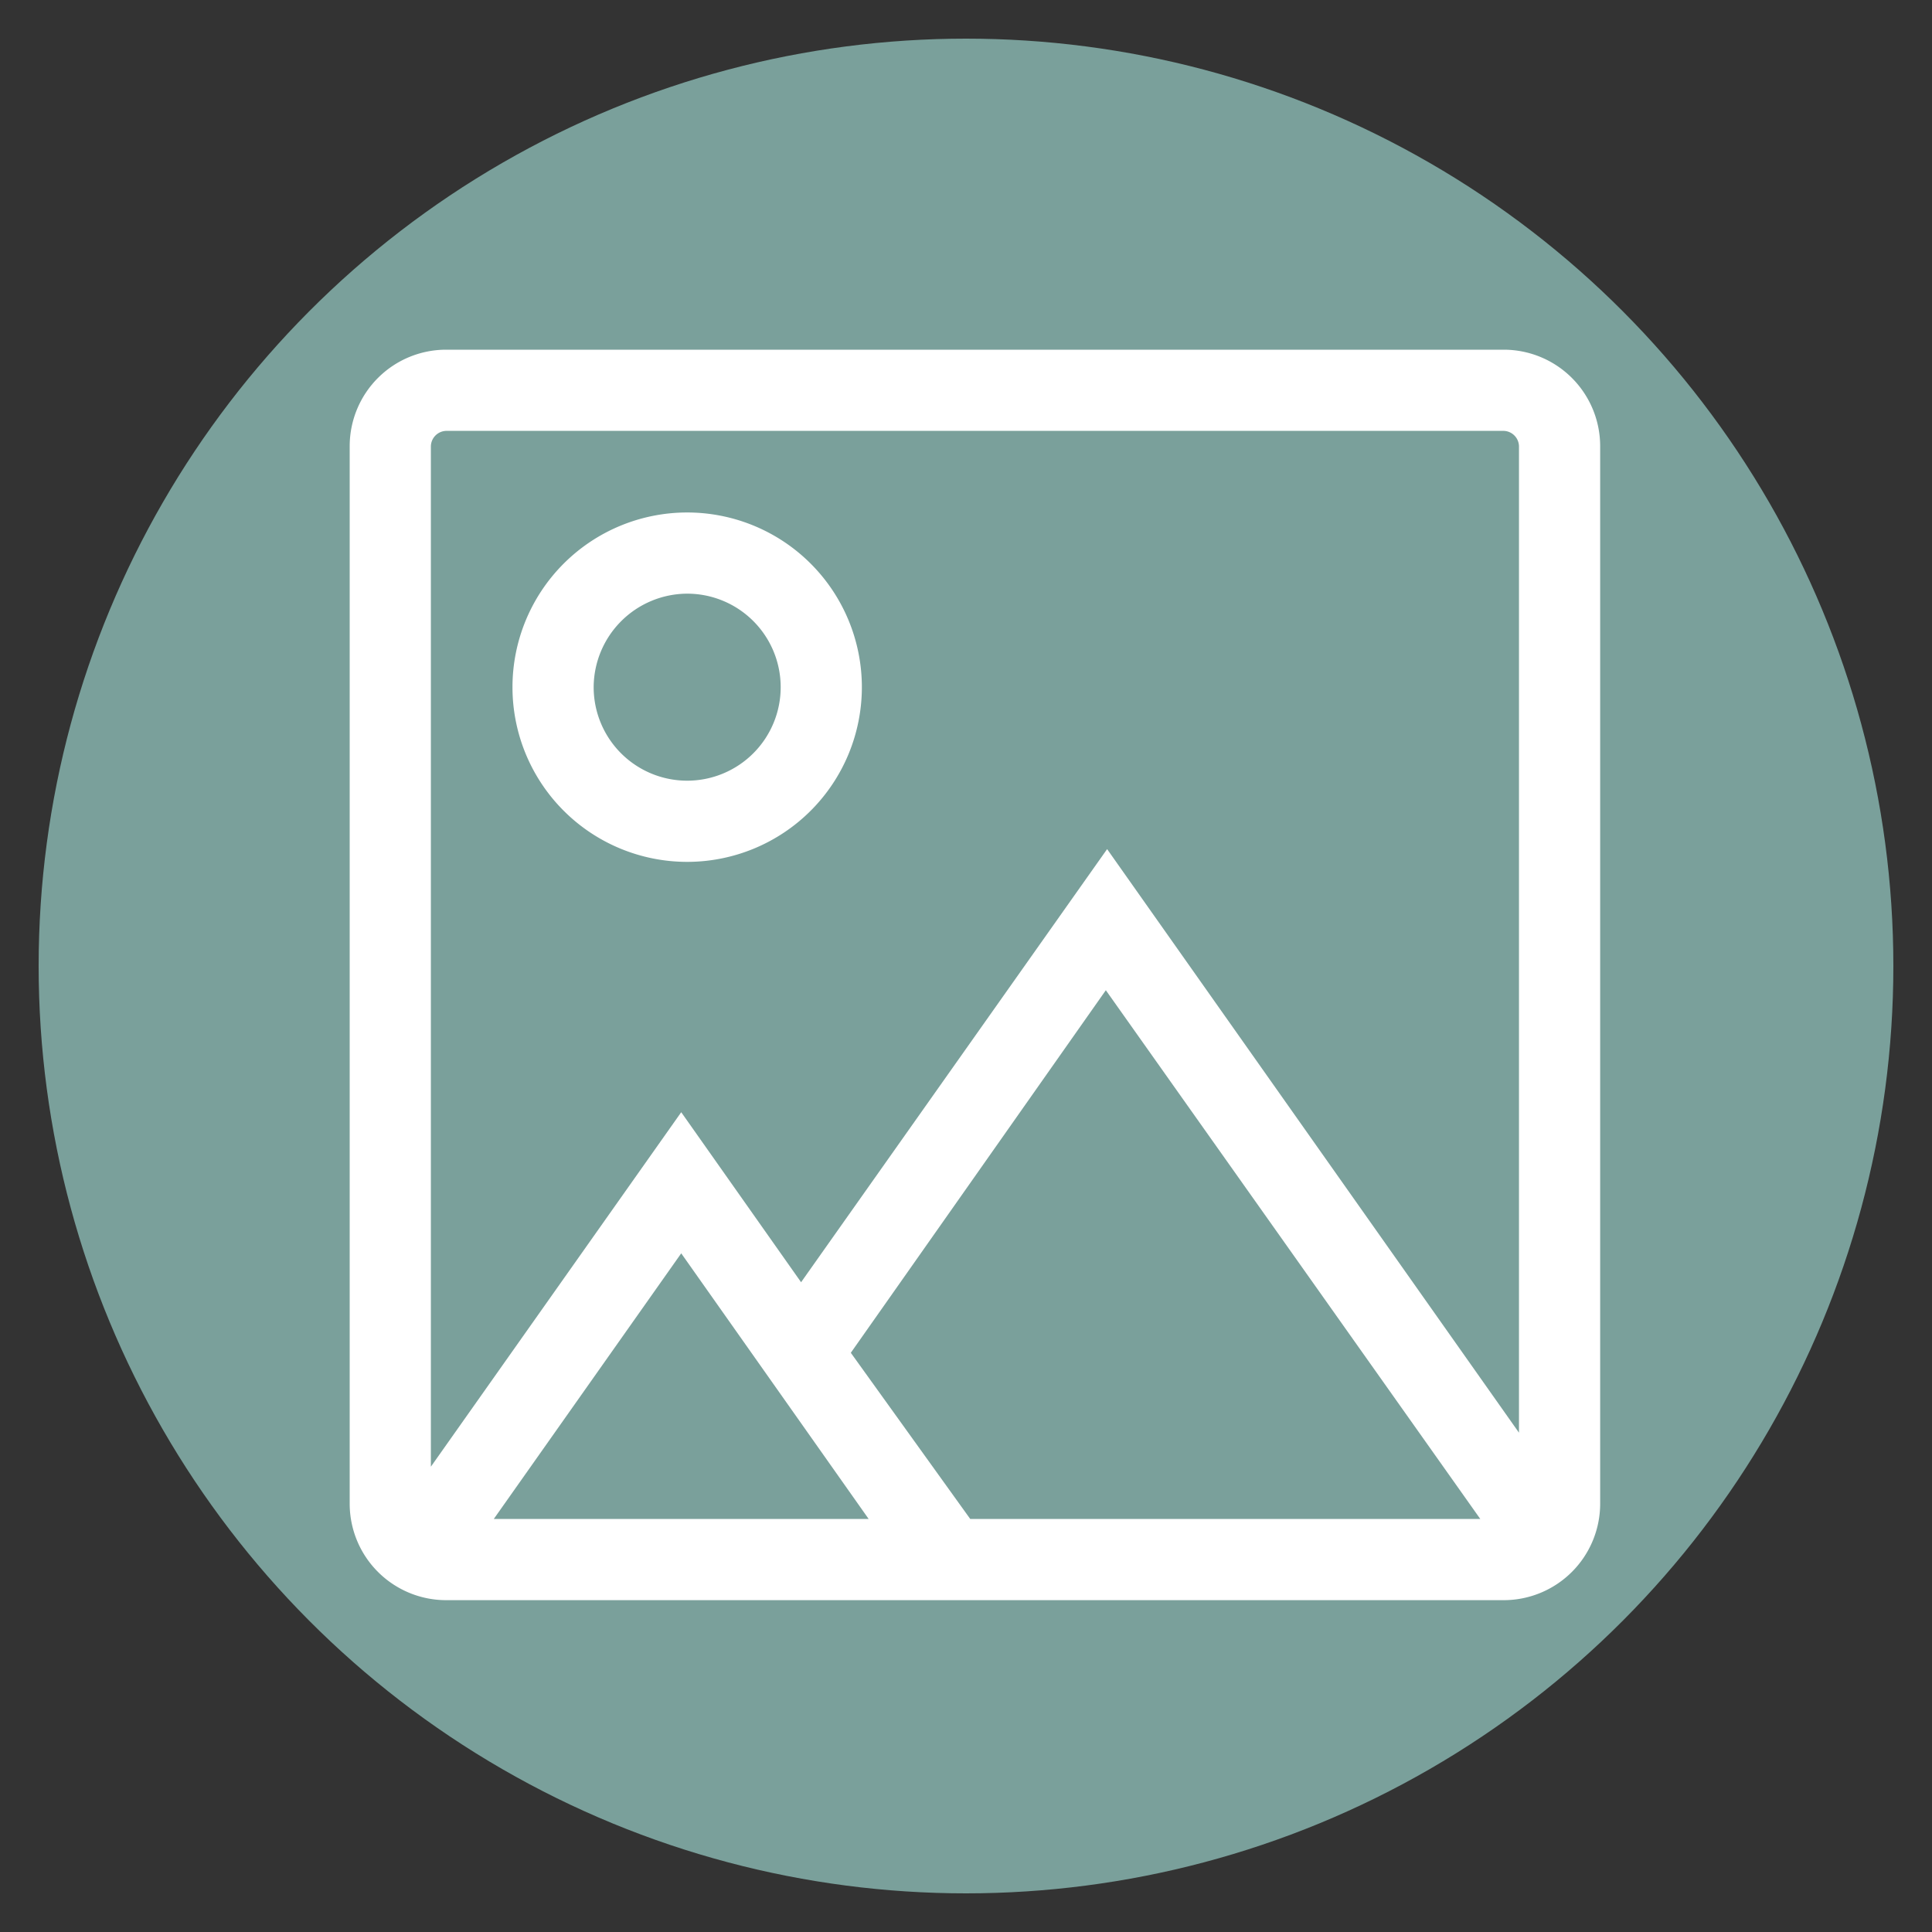 <svg xmlns="http://www.w3.org/2000/svg" xmlns:xlink="http://www.w3.org/1999/xlink" width="40" height="40" viewBox="0 0 100 100">
  <rect x="0" y="0" width="100" height="100" fill="#333333" stroke="none"/>
  <circle stroke="none" fill="#7aa09b" r="48%" cx="50%" cy="50%"></circle>
  <g transform="translate(50 50) scale(2.2 2.2) rotate(0) translate(-14.5 -14.5)" style="fill:#ffffff">
      <path d="M7.94,12.05A4.11,4.11,0,1,0,3.83,7.94,4.11,4.11,0,0,0,7.94,12.05Zm0-6.31a2.2,2.2,0,1,1-2.2,2.2A2.21,2.21,0,0,1,7.94,5.74Z"></path>
      <path d="M27.15,0H2.27A2.27,2.27,0,0,0,0,2.27V27.15a2.27,2.27,0,0,0,2.27,2.27H27.15a2.27,2.27,0,0,0,2.27-2.27V2.27A2.27,2.27,0,0,0,27.15,0ZM2.27,1.91H27.15a.37.37,0,0,1,.36.36V25.48L17.82,11.75l-7.2,10.19-2.82-4L1.91,26.28v-24A.37.37,0,0,1,2.27,1.91Zm9.94,25.6H3.39L7.8,21.26Zm-.42-3.91,6-8.53L26.6,27.51h-12Z"></path>
  </g>
</svg>
